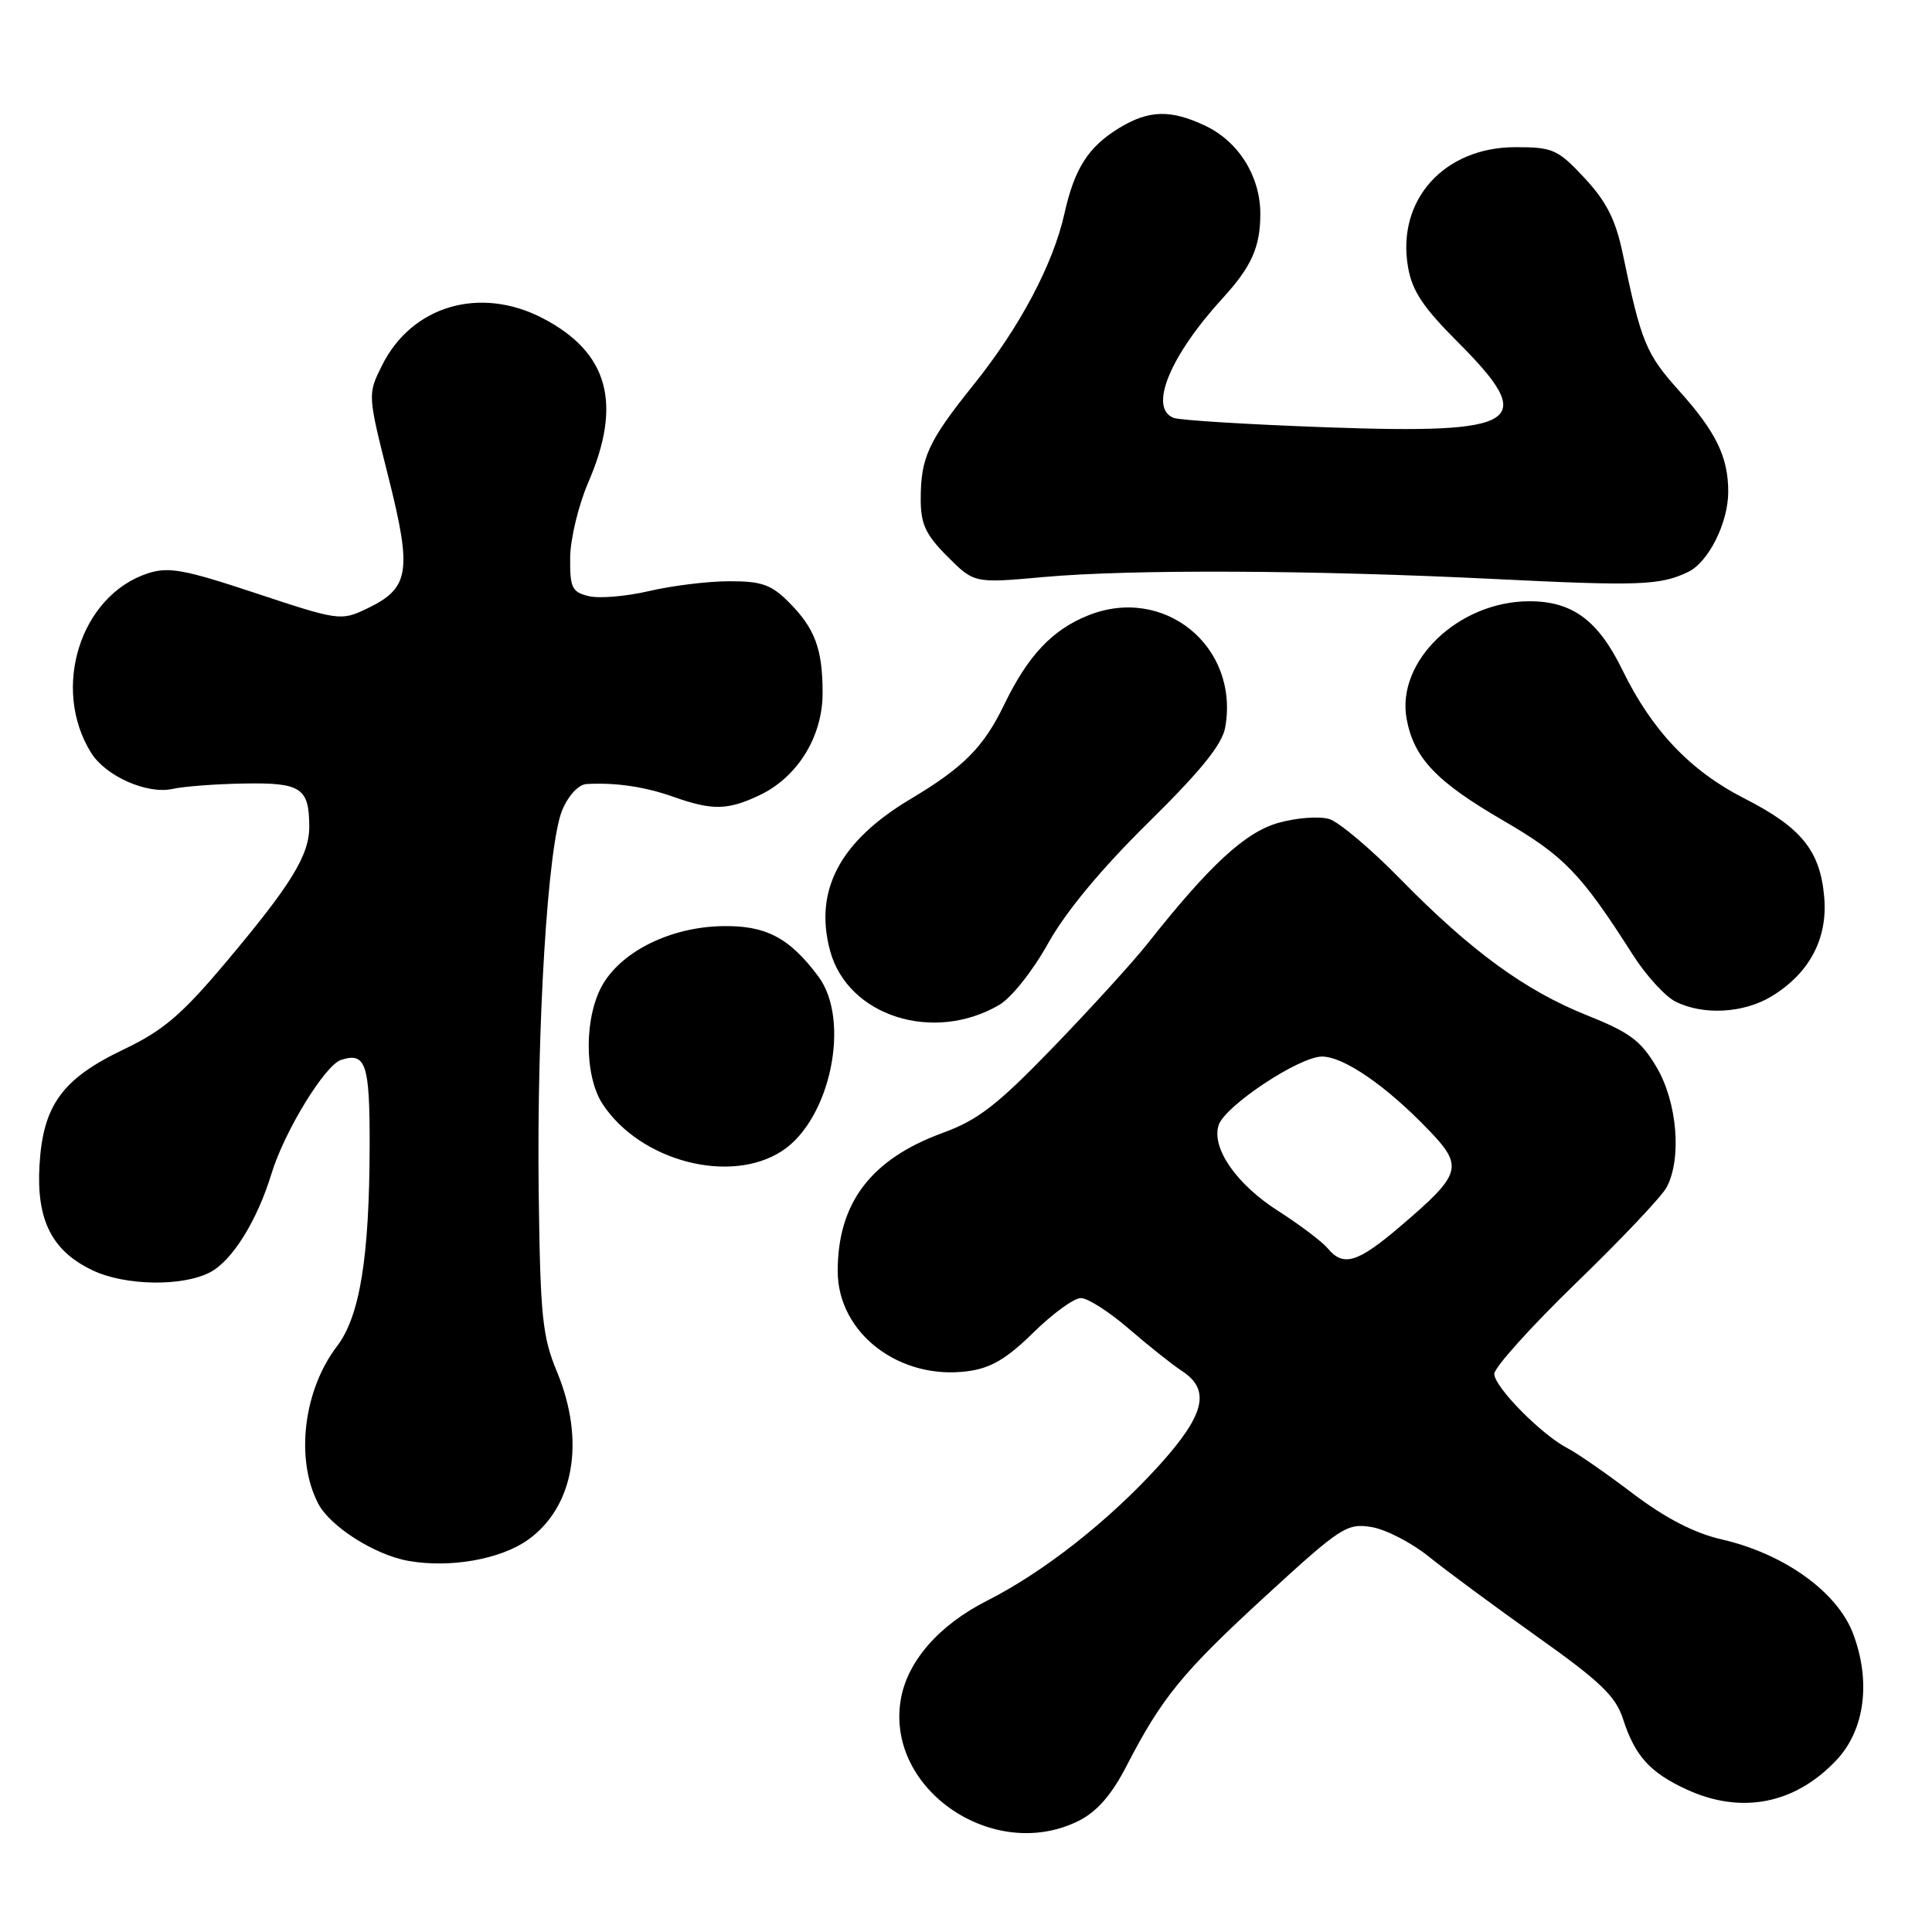 <?xml version="1.0" encoding="UTF-8" standalone="no"?>
<!DOCTYPE svg PUBLIC "-//W3C//DTD SVG 1.1//EN" "http://www.w3.org/Graphics/SVG/1.1/DTD/svg11.dtd" >
<svg xmlns="http://www.w3.org/2000/svg" xmlns:xlink="http://www.w3.org/1999/xlink" version="1.1" viewBox="0 0 256 256">
 <g >
 <path fill="currentColor"
d=" M 142.97 241.25 C 145.37 240.04 147.31 237.81 149.27 234.00 C 153.96 224.92 156.69 221.58 167.72 211.46 C 177.65 202.35 178.47 201.81 181.72 202.34 C 183.62 202.65 187.05 204.42 189.34 206.27 C 191.63 208.12 198.09 212.89 203.69 216.87 C 212.07 222.82 214.09 224.76 215.07 227.80 C 216.63 232.66 218.64 234.89 223.50 237.12 C 230.75 240.45 237.87 239.05 243.36 233.20 C 247.11 229.21 247.94 222.76 245.53 216.43 C 243.42 210.91 236.37 205.86 228.13 203.98 C 224.50 203.14 220.70 201.18 216.36 197.90 C 212.84 195.23 208.95 192.53 207.73 191.91 C 204.28 190.14 198.00 183.77 198.00 182.05 C 198.00 181.20 202.88 175.78 208.84 170.00 C 214.81 164.23 220.21 158.52 220.84 157.32 C 222.86 153.51 222.25 146.09 219.53 141.45 C 217.44 137.90 215.98 136.81 210.28 134.53 C 202.10 131.27 194.85 125.98 185.50 116.42 C 181.65 112.49 177.44 108.94 176.15 108.53 C 174.85 108.13 171.83 108.35 169.43 109.02 C 165.01 110.26 160.30 114.60 152.01 125.09 C 150.09 127.51 144.48 133.67 139.55 138.77 C 132.18 146.40 129.59 148.41 124.95 150.10 C 115.41 153.58 111.00 159.38 111.00 168.43 C 111.00 176.64 119.17 182.91 128.25 181.69 C 131.29 181.29 133.41 180.03 136.92 176.58 C 139.48 174.06 142.31 172.00 143.22 172.00 C 144.13 172.00 146.99 173.83 149.58 176.07 C 152.17 178.31 155.34 180.83 156.64 181.68 C 160.45 184.18 159.65 187.47 153.61 194.15 C 146.96 201.49 138.32 208.29 130.81 212.09 C 124.37 215.35 120.17 220.18 119.34 225.30 C 117.41 237.19 131.78 246.89 142.97 241.25 Z  M 69.95 204.04 C 76.07 199.67 77.59 190.92 73.81 181.79 C 71.86 177.09 71.59 174.45 71.38 158.00 C 71.11 135.83 72.58 111.95 74.50 107.34 C 75.31 105.41 76.66 103.96 77.70 103.89 C 81.55 103.67 85.41 104.23 89.25 105.59 C 94.41 107.41 96.43 107.37 100.66 105.36 C 105.69 102.97 109.00 97.60 109.00 91.83 C 109.00 85.96 107.98 83.25 104.48 79.75 C 102.19 77.46 100.87 77.00 96.61 77.02 C 93.80 77.02 89.03 77.61 86.00 78.32 C 82.97 79.03 79.38 79.33 78.00 78.99 C 75.78 78.45 75.51 77.87 75.55 73.86 C 75.58 71.38 76.66 66.91 77.95 63.92 C 82.48 53.47 80.61 46.70 71.94 42.18 C 63.61 37.84 54.55 40.50 50.61 48.44 C 48.71 52.26 48.71 52.26 51.47 63.23 C 54.63 75.80 54.27 77.95 48.57 80.67 C 45.19 82.28 44.86 82.24 33.95 78.62 C 24.38 75.44 22.33 75.07 19.56 75.98 C 10.63 78.93 6.76 91.24 12.08 99.76 C 14.01 102.85 19.47 105.27 22.84 104.54 C 24.34 104.20 28.64 103.88 32.39 103.82 C 39.88 103.69 40.96 104.40 40.98 109.50 C 41.00 113.32 38.58 117.24 29.81 127.65 C 24.10 134.44 21.59 136.57 16.44 139.03 C 8.23 142.94 5.68 146.46 5.23 154.46 C 4.82 161.70 6.89 165.77 12.28 168.33 C 16.57 170.37 24.14 170.50 27.81 168.60 C 30.76 167.07 34.06 161.79 35.98 155.50 C 37.69 149.90 43.07 141.11 45.20 140.44 C 48.48 139.39 49.00 140.95 48.98 151.81 C 48.95 166.62 47.68 174.42 44.65 178.39 C 40.21 184.21 39.11 193.33 42.15 199.21 C 43.72 202.26 49.67 206.05 54.14 206.83 C 59.64 207.80 66.32 206.62 69.95 204.04 Z  M 103.64 152.50 C 110.04 148.31 112.76 135.20 108.44 129.39 C 104.59 124.22 101.43 122.58 95.60 122.72 C 88.94 122.87 82.62 125.93 79.96 130.29 C 77.40 134.50 77.35 142.49 79.86 146.31 C 84.86 153.88 96.78 156.99 103.64 152.50 Z  M 132.38 133.17 C 134.00 132.24 136.85 128.65 138.88 125.00 C 141.21 120.81 145.93 115.13 152.15 109.00 C 159.14 102.12 161.95 98.64 162.35 96.37 C 164.24 85.66 154.26 77.51 144.20 81.54 C 139.43 83.45 136.22 86.85 133.08 93.33 C 130.33 99.02 127.70 101.67 120.56 105.93 C 111.28 111.49 107.84 118.00 109.99 125.98 C 112.32 134.62 123.64 138.26 132.38 133.17 Z  M 234.76 132.01 C 239.76 128.96 242.19 124.38 241.72 118.90 C 241.19 112.71 238.71 109.65 231.09 105.77 C 223.97 102.14 218.87 96.76 215.00 88.82 C 211.78 82.20 208.36 79.67 202.66 79.67 C 193.26 79.67 184.96 87.63 186.39 95.29 C 187.37 100.48 190.32 103.58 199.24 108.76 C 207.24 113.41 209.47 115.71 216.33 126.47 C 218.07 129.21 220.62 132.01 222.00 132.71 C 225.67 134.56 231.05 134.27 234.76 132.01 Z  M 223.70 75.78 C 226.40 74.47 229.00 69.26 229.00 65.16 C 229.00 60.55 227.38 57.22 222.49 51.78 C 218.10 46.89 217.46 45.35 215.02 33.60 C 214.08 29.11 212.87 26.72 209.97 23.60 C 206.42 19.79 205.76 19.50 200.82 19.50 C 191.35 19.50 185.06 26.48 186.56 35.33 C 187.09 38.51 188.54 40.70 193.12 45.28 C 203.89 56.05 201.60 57.55 175.80 56.62 C 165.48 56.25 156.35 55.69 155.51 55.37 C 152.17 54.08 155.00 47.18 162.02 39.50 C 165.85 35.31 167.00 32.72 167.00 28.32 C 166.99 23.35 164.12 18.76 159.72 16.67 C 155.13 14.49 152.22 14.57 148.30 16.96 C 144.21 19.45 142.37 22.32 141.04 28.32 C 139.53 35.05 135.12 43.37 128.99 51.00 C 122.98 58.50 122.00 60.62 122.00 66.17 C 122.00 69.45 122.66 70.86 125.55 73.75 C 129.09 77.29 129.09 77.29 138.30 76.46 C 149.82 75.42 173.91 75.53 198.00 76.72 C 217.18 77.67 220.00 77.57 223.70 75.78 Z  M 175.92 165.40 C 175.18 164.52 172.23 162.29 169.34 160.44 C 163.83 156.92 160.51 152.13 161.47 149.10 C 162.27 146.56 172.15 140.00 175.17 140.00 C 178.06 140.00 183.73 143.91 189.34 149.77 C 193.96 154.58 193.67 155.56 185.65 162.41 C 179.89 167.34 178.00 167.92 175.92 165.40 Z "/>
</g>
</svg>